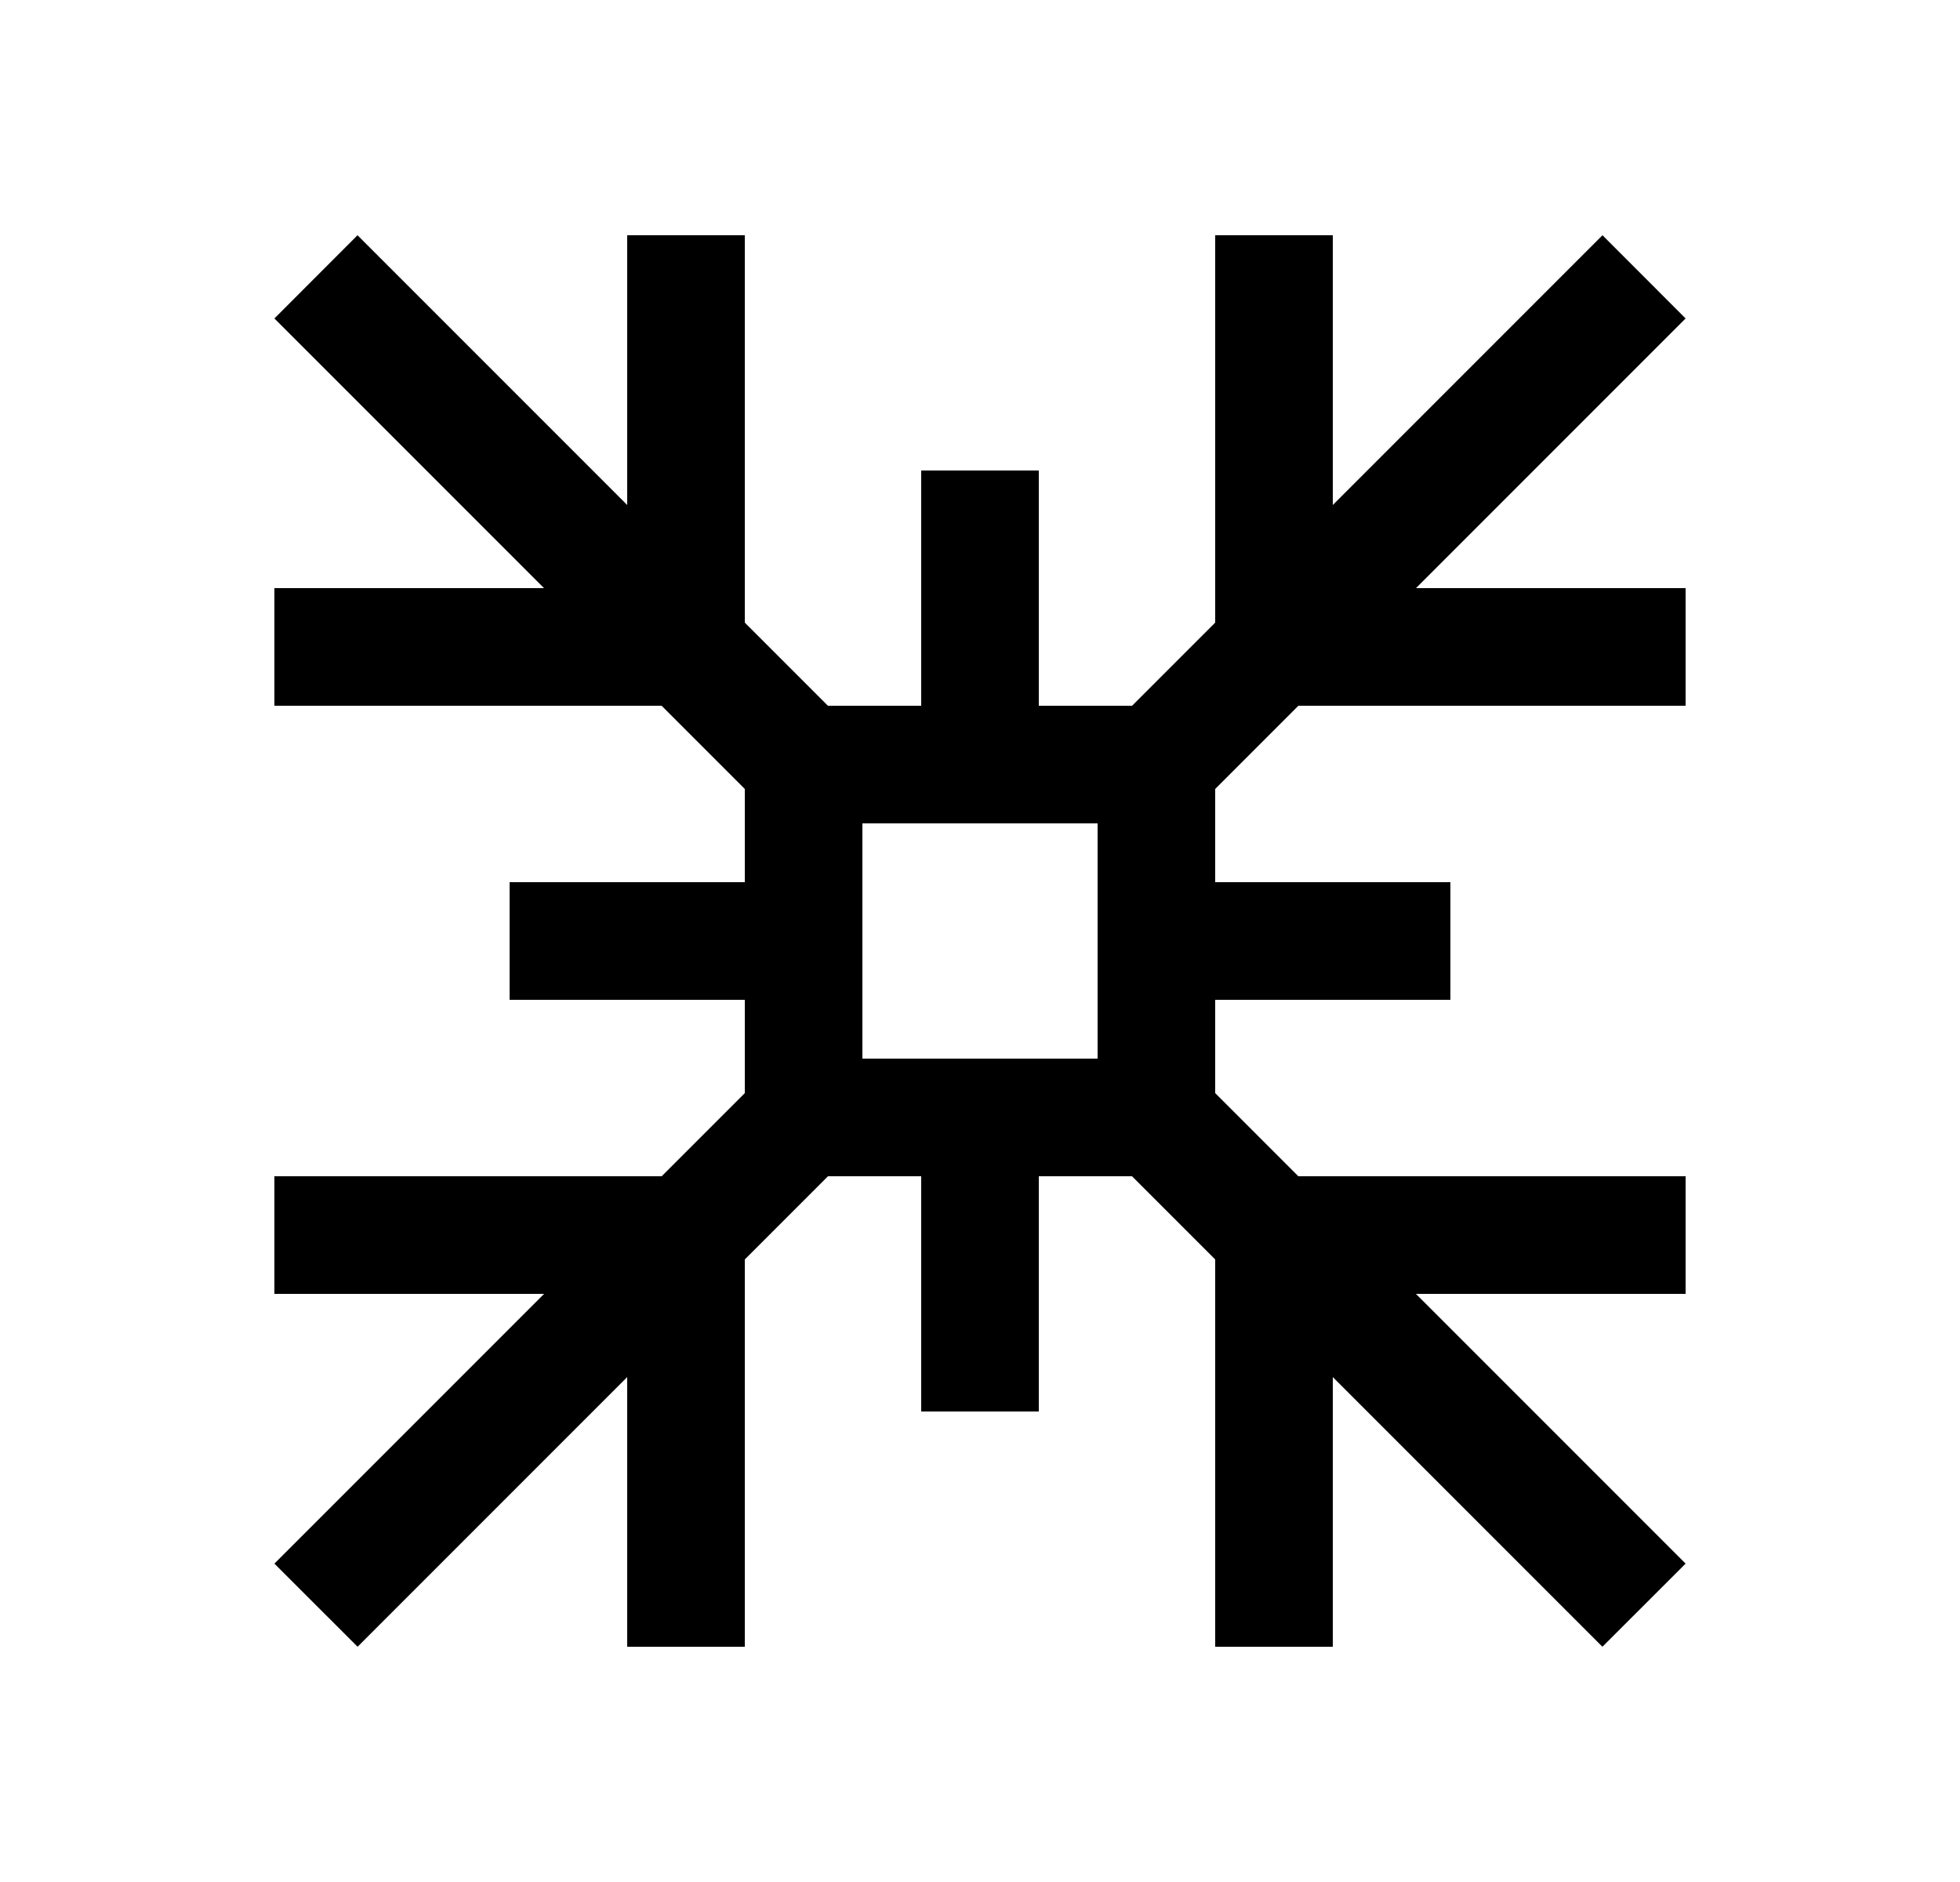 <svg width="25" height="24" viewBox="0 0 25 24" fill="none" xmlns="http://www.w3.org/2000/svg">
<g clip-path="url(#clip0_1324_777)">
<path d="M16.561 9H21.5V7.5H18.061L21.5 4.061L20.44 3L17 6.44V3H15.5V7.94L14.44 9H13.25V6H11.75V9H10.56L9.5 7.94V3H8V6.44L4.56 3L3.5 4.061L6.939 7.5H3.5V9H8.439L9.5 10.061V11.25H6.5V12.75H9.5V13.94L8.44 15H3.5V16.5H6.94L3.5 19.94L4.561 21L8 17.561V21H9.5V16.061L10.561 15H11.75V18H13.25V15H14.439L15.5 16.061V21H17V17.561L20.439 21L21.5 19.94L18.06 16.5H21.5V15H16.56L15.5 13.94V12.75H18.5V11.25H15.5V10.061L16.561 9ZM14 13.5H11V10.5H14V13.5Z" fill="black"/>
</g>
<defs>
<clipPath id="clip0_1324_777">
<rect width="24" height="24" fill="white" transform="translate(0.5)"/>
</clipPath>
</defs>
</svg>
